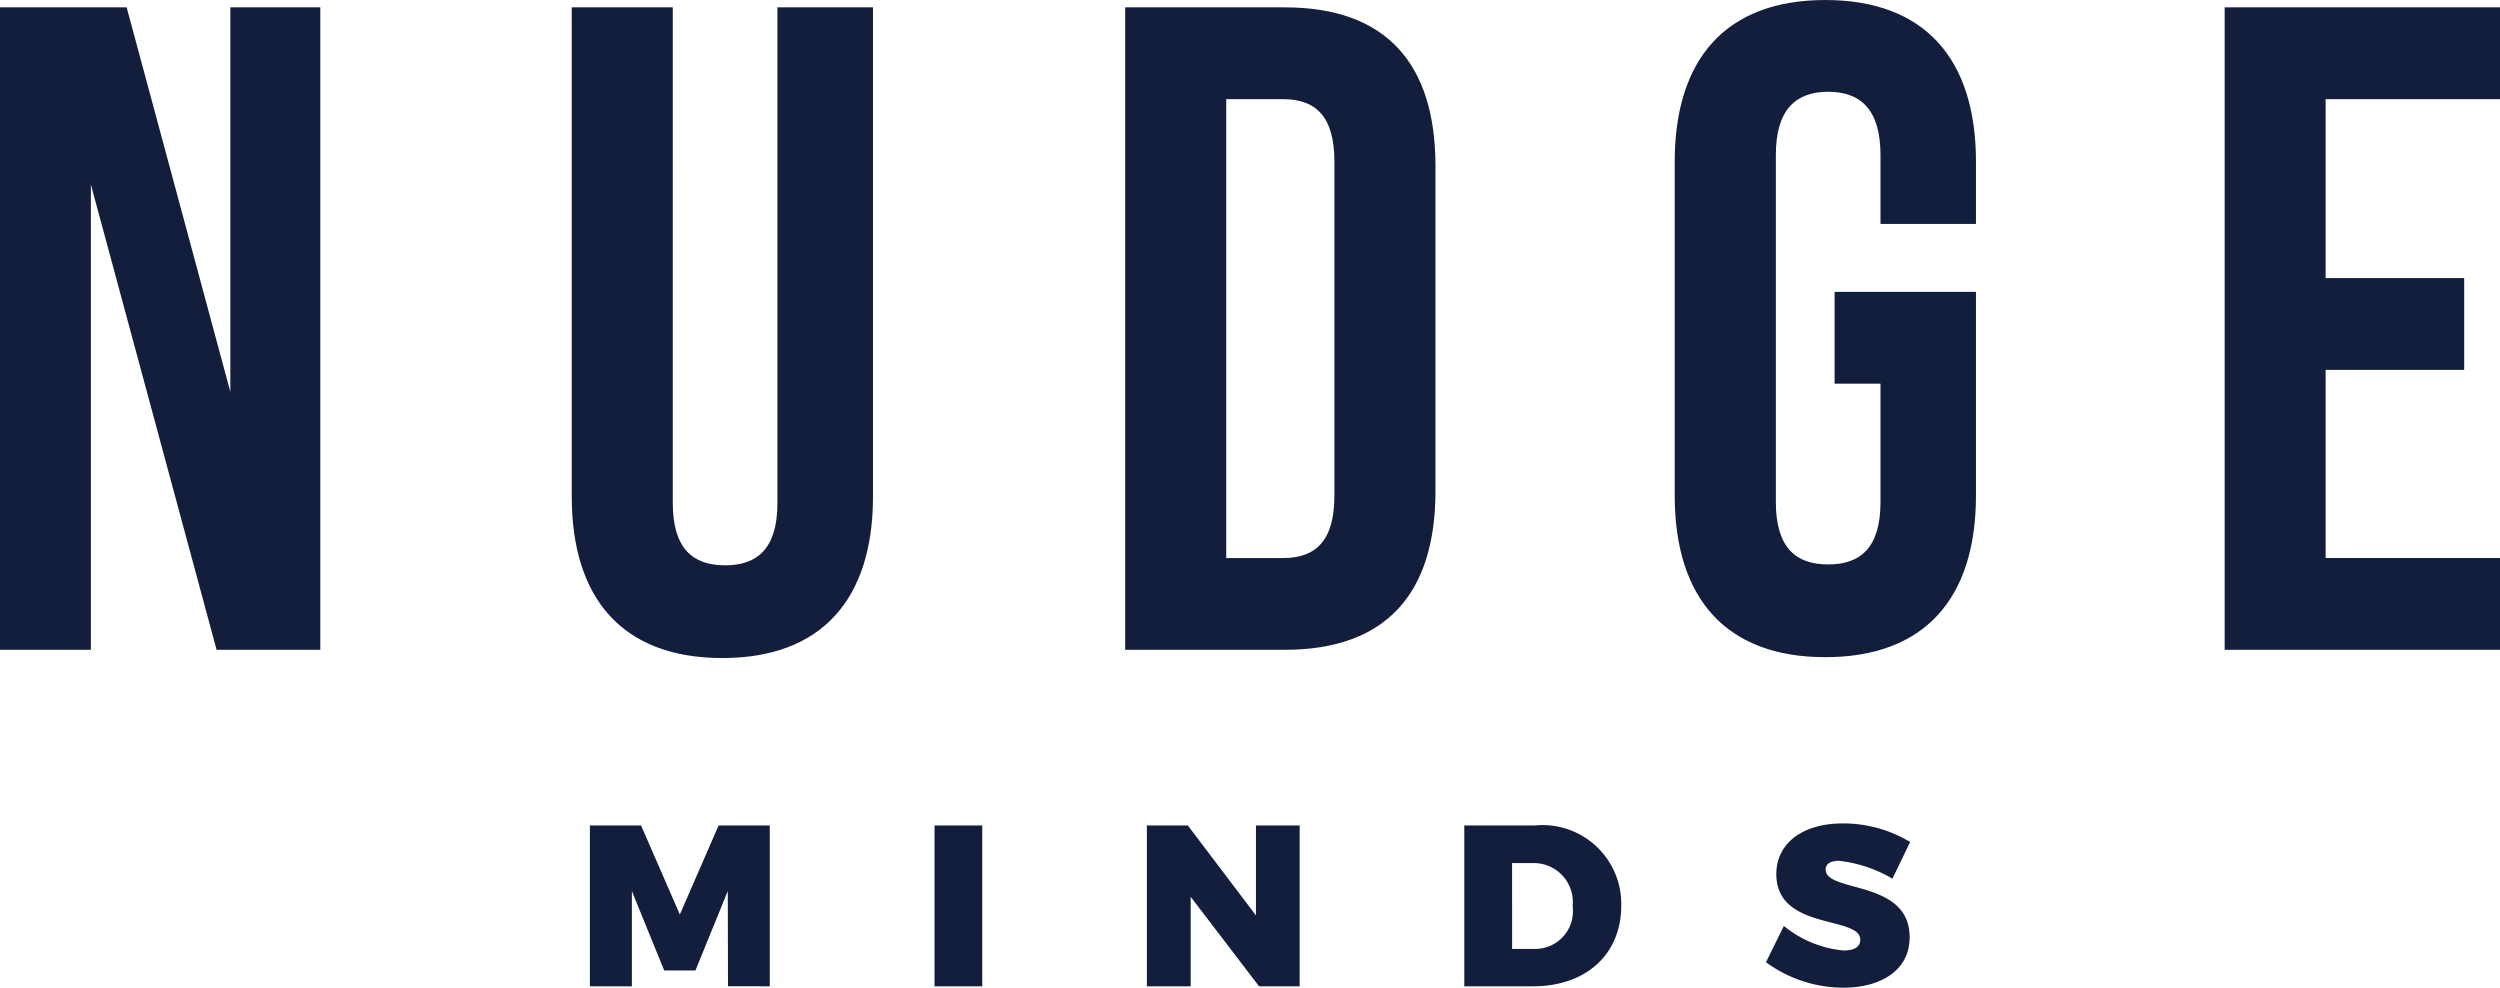 <svg xmlns="http://www.w3.org/2000/svg" xmlns:xlink="http://www.w3.org/1999/xlink" width="101.247" height="40" viewBox="0 0 101.247 40">
  <defs>
    <clipPath id="clip-path">
      <path id="Path_37" data-name="Path 37" d="M0-71.654H101.247v-40H0Z" transform="translate(0 111.654)" fill="#121e3c"/>
    </clipPath>
  </defs>
  <g id="Group_8" data-name="Group 8" transform="translate(0 111.654)">
    <g id="Group_7" data-name="Group 7" transform="translate(0 -111.654)" clip-path="url(#clip-path)">
      <g id="Group_5" data-name="Group 5" transform="translate(23.89 33.347)">
        <path id="Path_35" data-name="Path 35" d="M0-.15V6.364H1.7V2.508l1.31,3.215H4.274l1.31-3.215.009,3.856H7.285V-.15H5.213L3.643,3.456,2.072-.15ZM13.957,6.364H15.89V-.15H13.957Zm0-6.514,8.6,0V6.364h1.775V2.74L27.1,6.364h1.645V-.15H26.975V3.493L24.216-.15Zm15.7,0H35.412V6.364H38.2c2.147,0,3.568-1.3,3.568-3.262a3.189,3.189,0,0,0-3.5-3.252m.056,5h-.976V1.374h.883A1.579,1.579,0,0,1,39.8,3.121,1.528,1.528,0,0,1,38.321,4.85M52.752,2.006,53.467.52a5.248,5.248,0,0,0-2.723-.753c-1.626,0-2.695.8-2.695,2.053,0,2.3,3.4,1.673,3.4,2.657,0,.3-.26.437-.669.437a4.449,4.449,0,0,1-2.425-.994l-.725,1.468A5.311,5.311,0,0,0,50.763,6.42c1.459,0,2.685-.66,2.685-2.044,0-2.351-3.4-1.784-3.4-2.741,0-.241.214-.353.539-.353a5.407,5.407,0,0,1,2.165.725" transform="translate(0 0.233)" fill="#121e3c"/>
      </g>
      <g id="Group_6" data-name="Group 6" transform="translate(0 0)">
        <path id="Path_36" data-name="Path 36" d="M-15.713-47.14h4.2V-73.159h-3.643v15.574l-4.2-15.574h-5.129V-47.14h3.68V-65.985ZM-1.33-73.159v19.811c0,4.163,2.082,6.542,6.1,6.542s6.1-2.379,6.1-6.542V-73.159H7v20.071c0,1.858-.818,2.527-2.119,2.527s-2.119-.669-2.119-2.527V-73.159ZM21.083-47.14h6.467c4.089,0,6.1-2.267,6.1-6.43V-66.728c0-4.163-2.007-6.43-6.1-6.43H21.083Zm6.393-22.3c1.3,0,2.081.669,2.081,2.527v13.53c0,1.858-.78,2.527-2.081,2.527h-2.3V-69.442ZM49.814-57.919h1.859v4.795c0,1.859-.818,2.527-2.119,2.527s-2.119-.669-2.119-2.527v-14.05c0-1.859.818-2.565,2.119-2.565s2.119.706,2.119,2.565v2.788h3.866v-2.527c0-4.163-2.081-6.542-6.1-6.542s-6.1,2.379-6.1,6.542v13.53c0,4.163,2.081,6.542,6.1,6.542s6.1-2.379,6.1-6.542v-8.252H49.814ZM69.7-69.442h7.062v-3.717H65.611V-47.14H76.762v-3.717H69.7v-7.62h5.612v-3.717H69.7Z" transform="translate(24.485 73.456)" fill="#121e3c"/>
      </g>
    </g>
  </g>
</svg>
